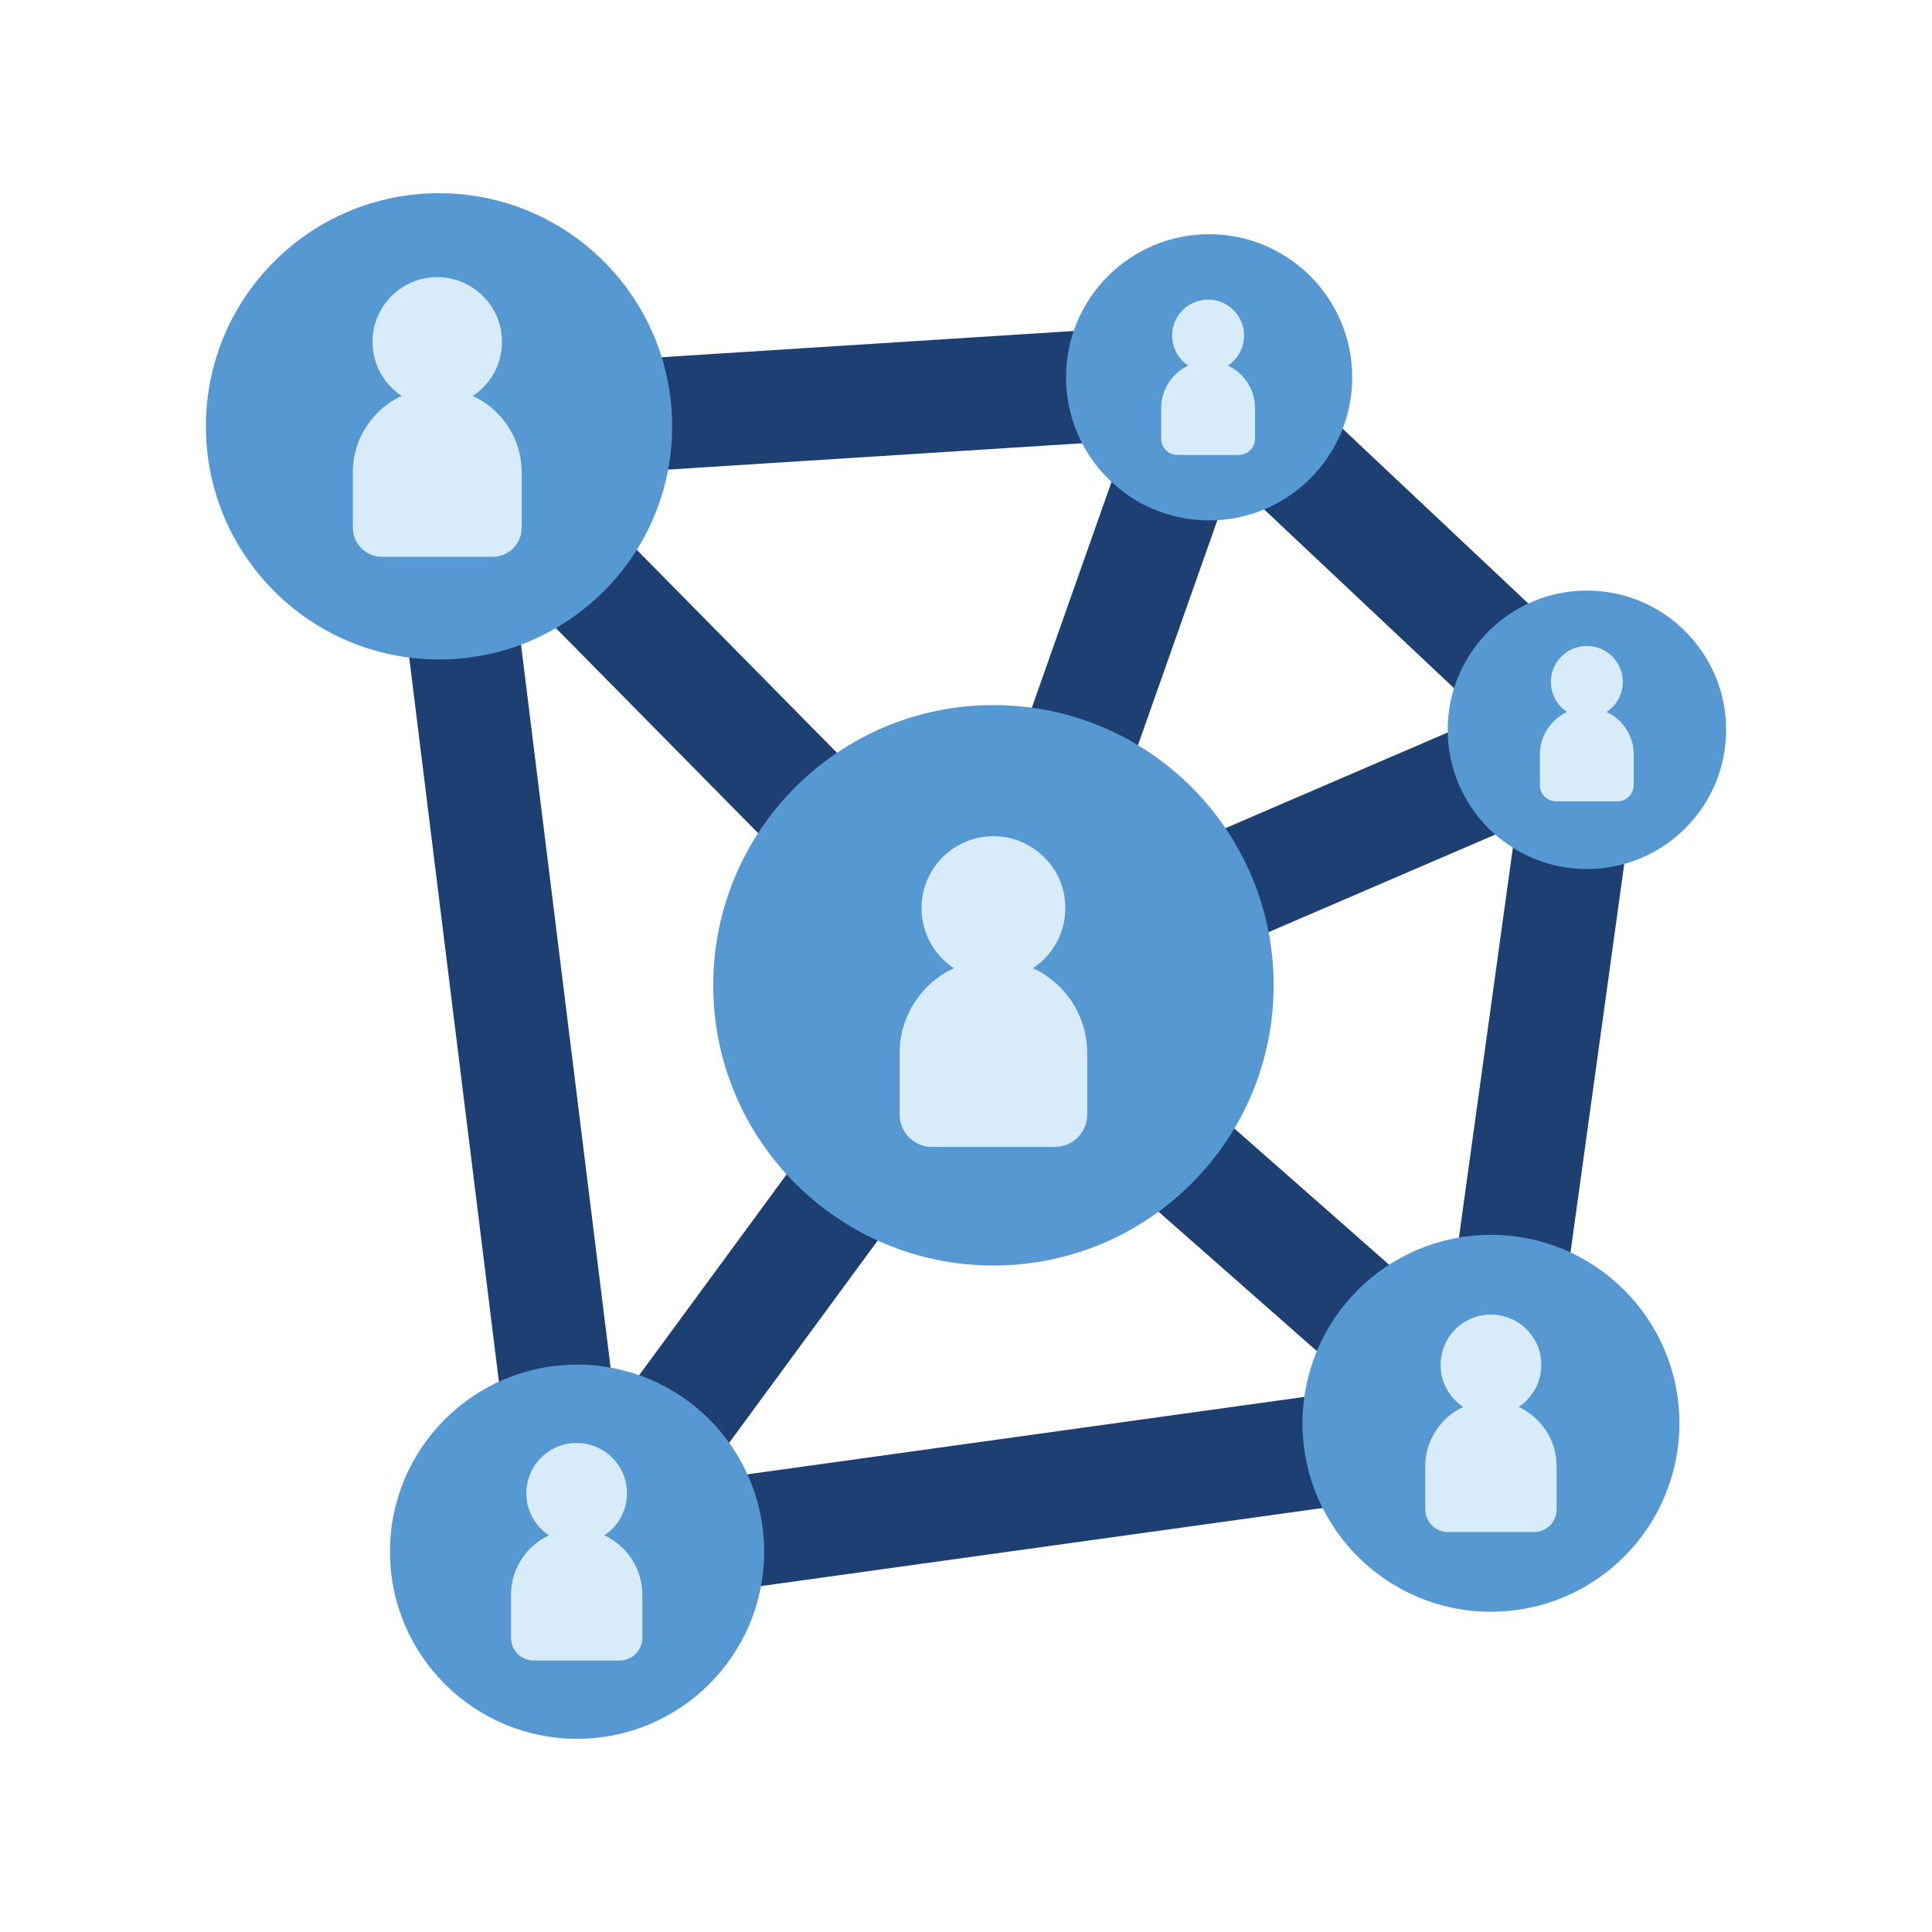 <svg class="ldi-svp4in" xmlns="http://www.w3.org/2000/svg" xmlns:xlink="http://www.w3.org/1999/xlink" viewBox="0 0 100 100" preserveAspectRatio="xMidYMid"><!--?xml version="1.0" encoding="utf-8"?--><!--Generator: Adobe Illustrator 21.0.0, SVG Export Plug-In . SVG Version: 6.00 Build 0)--><svg version="1.1" id="圖層_1" xmlns="http://www.w3.org/2000/svg" xmlns:xlink="http://www.w3.org/1999/xlink" x="0px" y="0px" viewBox="0 0 100 100" style="transform-origin: 50px 50px 0px;" xml:space="preserve"><g style="transform-origin: 50px 50px 0px;"><g style="transform-origin: 50px 50px 0px; transform: scale(1);"><g style="transform-origin: 50px 50px 0px;"><g><style type="text/css" class="ld ld-blink" style="transform-origin: 50px 50px 0px; animation-duration: 7.5s; animation-delay: -7.5s; animation-direction: normal;">.st0{fill:#666666;} .st1{fill:#EBB885;} .st2{fill:#E0E0E0;} .st3{fill:#A0C8D7;} .st4{fill:#66503A;} .st5{fill:#ABBD81;} .st6{fill:#A0C8D7;stroke:#333333;stroke-width:2;stroke-miterlimit:10;} .st7{fill:#FFFFFF;} .st8{fill:#66503A;stroke:#333333;stroke-width:2;stroke-miterlimit:10;} .st9{fill:#E0E0E0;stroke:#333333;stroke-width:2;stroke-miterlimit:10;} .st10{fill:#03AFF3;} .st11{fill:none;stroke:#333333;stroke-width:5;stroke-linecap:round;stroke-miterlimit:10;} .st12{fill:#8C6239;} .st13{fill:#F5E6C8;} .st14{fill:#333333;} .st15{fill:#F47E60;} .st16{fill:#E15B64;} .st17{fill:none;stroke:#000000;stroke-width:6;stroke-miterlimit:10;} .st18{fill:#4A3827;} .st19{fill:none;stroke:#666666;stroke-width:5.826;stroke-linecap:round;stroke-miterlimit:10;} .st20{fill:#77A4BD;} .st21{fill:#F8B26A;} .st22{fill:#849B87;} .st23{fill:none;} .st24{fill:#FFFFFF;stroke:#000000;stroke-width:4;stroke-miterlimit:10;} .st25{fill:none;stroke:#849B87;stroke-width:4;stroke-miterlimit:10;} .st26{fill:none;stroke:#849B87;stroke-width:4.172;stroke-miterlimit:10;} .st27{fill:#C33737;} .st28{fill:#FFDC6C;stroke:#FFFFFF;stroke-width:2.439;stroke-miterlimit:10;} .st29{stroke:#000000;stroke-width:3;stroke-miterlimit:10;} .st30{stroke:#000000;stroke-width:3;stroke-linecap:round;stroke-linejoin:round;stroke-miterlimit:10;} .st31{fill:#E0E0E0;stroke:#000000;stroke-width:3;stroke-miterlimit:10;} .st32{fill:#735441;} .st33{fill:#C8DC96;} .st34{fill:#F5E6C8;stroke:#C33737;stroke-width:6;stroke-miterlimit:10;} .st35{fill:#F5E6C8;stroke:#000000;stroke-width:4.239;stroke-miterlimit:10;} .st36{fill:#F5E169;} .st37{fill:#FFDC6C;} .st38{fill:none;stroke:#000000;stroke-width:5.134;stroke-miterlimit:10;} .st39{fill:none;stroke:#000000;stroke-width:4.908;stroke-miterlimit:10;} .st40{fill:none;stroke:#000000;stroke-width:5.037;stroke-miterlimit:10;} .st41{fill:none;stroke:#000000;stroke-width:5.433;stroke-miterlimit:10;} .st42{fill:none;stroke:#333333;stroke-width:4.308;stroke-miterlimit:10;} .st43{fill:#F8B26A;stroke:#333333;stroke-width:3;stroke-miterlimit:10;} .st44{fill:#FFFF00;stroke:#333333;stroke-width:3;stroke-miterlimit:10;} .st45{fill:#F8B26A;stroke:#F47E60;stroke-width:2.326;stroke-miterlimit:10;} .st46{fill:#333333;stroke:#333333;stroke-width:3;stroke-miterlimit:10;} .st47{fill:#8A8A8A;} .st48{fill:none;stroke:#333333;stroke-width:3;stroke-linecap:round;stroke-linejoin:round;stroke-miterlimit:10;} .st49{fill:none;stroke:#333333;stroke-width:2;stroke-linecap:round;stroke-linejoin:round;stroke-miterlimit:10;} .st50{fill:#983733;} .st51{fill:#D50D01;} .st52{fill:#81C927;} .st53{fill:#C33737;stroke:#333333;stroke-width:2;stroke-miterlimit:10;} .st54{fill:#F5E6C8;stroke:#333333;stroke-width:2;stroke-miterlimit:10;} .st55{fill:#FFFFFF;stroke:#333333;stroke-width:4;stroke-miterlimit:10;} .st56{fill:none;stroke:#E15B64;stroke-width:3;stroke-miterlimit:10;} .st57{fill:#FFFFFF;stroke:#333333;stroke-width:6;stroke-linecap:round;stroke-miterlimit:10;}</style><g class="ld ld-blink" style="transform-origin: 50px 50px 0px; animation-duration: 7.5s; animation-delay: -7.266s; animation-direction: normal;"><line class="st19" x1="22.643" y1="22.148" x2="29.869" y2="80.478" stroke="#1d3f72" style="stroke: rgb(29, 63, 114);"/></g><g class="ld ld-blink" style="transform-origin: 50px 50px 0px; animation-duration: 7.5s; animation-delay: -7.031s; animation-direction: normal;"><line class="st19" x1="22.643" y1="22.148" x2="62.503" y2="19.61" stroke="#1d3f72" style="stroke: rgb(29, 63, 114);"/></g><g class="ld ld-blink" style="transform-origin: 50px 50px 0px; animation-duration: 7.5s; animation-delay: -6.797s; animation-direction: normal;"><line class="st19" x1="62.503" y1="19.61" x2="82.057" y2="38.018" stroke="#1d3f72" style="stroke: rgb(29, 63, 114);"/></g><g class="ld ld-blink" style="transform-origin: 50px 50px 0px; animation-duration: 7.5s; animation-delay: -6.562s; animation-direction: normal;"><line class="st19" x1="77.091" y1="73.913" x2="82.057" y2="38.018" stroke="#1d3f72" style="stroke: rgb(29, 63, 114);"/></g><g class="ld ld-blink" style="transform-origin: 50px 50px 0px; animation-duration: 7.5s; animation-delay: -6.328s; animation-direction: normal;"><line class="st19" x1="29.869" y1="80.478" x2="77.091" y2="73.913" stroke="#1d3f72" style="stroke: rgb(29, 63, 114);"/></g><g class="ld ld-blink" style="transform-origin: 50px 50px 0px; animation-duration: 7.5s; animation-delay: -6.094s; animation-direction: normal;"><line class="st19" x1="51.339" y1="51.242" x2="29.869" y2="80.478" stroke="#1d3f72" style="stroke: rgb(29, 63, 114);"/></g><g class="ld ld-blink" style="transform-origin: 50px 50px 0px; animation-duration: 7.5s; animation-delay: -5.859s; animation-direction: normal;"><line class="st19" x1="62.503" y1="19.61" x2="51.339" y2="51.242" stroke="#1d3f72" style="stroke: rgb(29, 63, 114);"/></g><g class="ld ld-blink" style="transform-origin: 50px 50px 0px; animation-duration: 7.5s; animation-delay: -5.625s; animation-direction: normal;"><line class="st19" x1="22.643" y1="22.148" x2="51.339" y2="51.242" stroke="#1d3f72" style="stroke: rgb(29, 63, 114);"/></g><g class="ld ld-blink" style="transform-origin: 50px 50px 0px; animation-duration: 7.5s; animation-delay: -5.391s; animation-direction: normal;"><line class="st19" x1="82.057" y1="38.018" x2="51.339" y2="51.242" stroke="#1d3f72" style="stroke: rgb(29, 63, 114);"/></g><g class="ld ld-blink" style="transform-origin: 50px 50px 0px; animation-duration: 7.5s; animation-delay: -5.156s; animation-direction: normal;"><line class="st19" x1="77.091" y1="73.913" x2="51.339" y2="51.242" stroke="#1d3f72" style="stroke: rgb(29, 63, 114);"/></g><g class="ld ld-blink" style="transform-origin: 50px 50px 0px; animation-duration: 7.5s; animation-delay: -4.922s; animation-direction: normal;"><circle class="st14" cx="22.724" cy="22.067" r="12.067" fill="#5699d2" style="fill: rgb(86, 153, 210);"/></g><g class="ld ld-blink" style="transform-origin: 50px 50px 0px; animation-duration: 7.5s; animation-delay: -4.688s; animation-direction: normal;"><circle class="st14" cx="62.584" cy="19.529" r="7.407" fill="#5699d2" style="fill: rgb(86, 153, 210);"/></g><g class="ld ld-blink" style="transform-origin: 50px 50px 0px; animation-duration: 7.5s; animation-delay: -4.453s; animation-direction: normal;"><circle class="st14" cx="82.138" cy="37.775" r="7.206" fill="#5699d2" style="fill: rgb(86, 153, 210);"/></g><g class="ld ld-blink" style="transform-origin: 50px 50px 0px; animation-duration: 7.5s; animation-delay: -4.219s; animation-direction: normal;"><circle class="st14" cx="77.172" cy="73.67" r="9.754" fill="#5699d2" style="fill: rgb(86, 153, 210);"/></g><g class="ld ld-blink" style="transform-origin: 50px 50px 0px; animation-duration: 7.5s; animation-delay: -3.984s; animation-direction: normal;"><circle class="st14" cx="29.869" cy="80.316" r="9.684" fill="#5699d2" style="fill: rgb(86, 153, 210);"/></g><g class="ld ld-blink" style="transform-origin: 50px 50px 0px; animation-duration: 7.5s; animation-delay: -3.75s; animation-direction: normal;"><circle class="st14" cx="51.42" cy="50.999" r="14.504" fill="#5699d2" style="fill: rgb(86, 153, 210);"/></g><g class="ld ld-blink" style="transform-origin: 50px 50px 0px; animation-duration: 7.5s; animation-delay: -3.516s; animation-direction: normal;"><path class="st2" d="M53.839,50.304c-0.121-0.07-0.25-0.128-0.378-0.187c1.182-0.777,1.896-2.207,1.623-3.779 c-0.277-1.594-1.62-2.847-3.228-3.03c-2.251-0.256-4.159,1.498-4.159,3.698c0,1.302,0.669,2.446,1.681,3.111 c-0.128,0.06-0.257,0.117-0.378,0.187c-1.454,0.839-2.436,2.406-2.436,4.205v3.178c0,0.926,0.751,1.677,1.677,1.677h3.178h3.178 c0.926,0,1.677-0.751,1.677-1.677v-3.178C56.275,52.71,55.293,51.143,53.839,50.304z" fill="#d8ebf9" style="fill: rgb(216, 235, 249);"/></g><g class="ld ld-blink" style="transform-origin: 50px 50px 0px; animation-duration: 7.5s; animation-delay: -3.281s; animation-direction: normal;"><path class="st2" d="M24.81,20.664c-0.109-0.063-0.225-0.115-0.34-0.169c1.064-0.7,1.707-1.987,1.46-3.401 c-0.25-1.435-1.458-2.562-2.905-2.727c-2.026-0.23-3.743,1.348-3.743,3.328c0,1.171,0.602,2.201,1.513,2.8 c-0.115,0.054-0.231,0.106-0.34,0.169c-1.309,0.755-2.192,2.165-2.192,3.785v2.861c0,0.833,0.676,1.509,1.509,1.509h2.861h2.861 c0.833,0,1.509-0.676,1.509-1.509v-2.861C27.002,22.829,26.119,21.419,24.81,20.664z" fill="#d8ebf9" style="fill: rgb(216, 235, 249);"/></g><g class="ld ld-blink" style="transform-origin: 50px 50px 0px; animation-duration: 7.5s; animation-delay: -3.047s; animation-direction: normal;"><path class="st2" d="M31.543,79.603c-0.085-0.049-0.175-0.089-0.265-0.131c0.827-0.544,1.327-1.545,1.136-2.645 c-0.194-1.116-1.134-1.993-2.26-2.121c-1.576-0.179-2.911,1.049-2.911,2.588c0,0.911,0.468,1.712,1.177,2.178 c-0.089,0.042-0.18,0.082-0.265,0.131c-1.018,0.587-1.705,1.684-1.705,2.944v2.225c0,0.648,0.526,1.174,1.174,1.174h2.225h2.225 c0.648,0,1.174-0.525,1.174-1.174v-2.225C33.248,81.287,32.561,80.19,31.543,79.603z" fill="#d8ebf9" style="fill: rgb(216, 235, 249);"/></g><g class="ld ld-blink" style="transform-origin: 50px 50px 0px; animation-duration: 7.5s; animation-delay: -2.812s; animation-direction: normal;"><path class="st2" d="M78.866,72.956c-0.085-0.049-0.175-0.089-0.265-0.131c0.827-0.544,1.327-1.545,1.136-2.645 c-0.194-1.116-1.134-1.993-2.26-2.121c-1.576-0.179-2.911,1.049-2.911,2.588c0,0.911,0.468,1.712,1.177,2.178 c-0.089,0.042-0.18,0.082-0.265,0.131c-1.018,0.587-1.705,1.684-1.705,2.944v2.225c0,0.648,0.525,1.174,1.174,1.174h2.225h2.225 c0.648,0,1.174-0.525,1.174-1.174V75.9C80.571,74.641,79.884,73.544,78.866,72.956z" fill="#d8ebf9" style="fill: rgb(216, 235, 249);"/></g><g class="ld ld-blink" style="transform-origin: 50px 50px 0px; animation-duration: 7.5s; animation-delay: -2.578s; animation-direction: normal;"><path class="st2" d="M83.344,36.947c-0.061-0.035-0.125-0.064-0.189-0.094c0.591-0.389,0.948-1.104,0.811-1.89 c-0.139-0.797-0.81-1.423-1.614-1.515c-1.126-0.128-2.079,0.749-2.079,1.849c0,0.651,0.335,1.223,0.84,1.555 c-0.064,0.03-0.128,0.059-0.189,0.094c-0.727,0.419-1.218,1.203-1.218,2.103v1.589c0,0.463,0.375,0.838,0.838,0.838h1.589h1.589 c0.463,0,0.838-0.375,0.838-0.838V39.05C84.562,38.15,84.071,37.366,83.344,36.947z" fill="#d8ebf9" style="fill: rgb(216, 235, 249);"/></g><g class="ld ld-blink" style="transform-origin: 50px 50px 0px; animation-duration: 7.5s; animation-delay: -2.344s; animation-direction: normal;"><path class="st2" d="M63.741,19.019c-0.061-0.035-0.125-0.064-0.189-0.094c0.591-0.389,0.948-1.104,0.811-1.89 c-0.139-0.797-0.81-1.423-1.614-1.515c-1.126-0.128-2.079,0.749-2.079,1.849c0,0.651,0.335,1.223,0.84,1.555 c-0.064,0.03-0.128,0.059-0.189,0.094c-0.727,0.419-1.218,1.203-1.218,2.103v1.589c0,0.463,0.375,0.838,0.838,0.838h1.589h1.589 c0.463,0,0.838-0.375,0.838-0.838v-1.589C64.959,20.222,64.468,19.438,63.741,19.019z" fill="#d8ebf9" style="fill: rgb(216, 235, 249);"/></g></g></g></g></g><style type="text/css" class="ld ld-blink" style="transform-origin: 50px 50px 0px; animation-duration: 7.5s; animation-delay: -0.938s; animation-direction: normal;">path,ellipse,circle,rect,polygon,polyline,line { stroke-width: 0; }@keyframes ld-blink {
  0% {
    opacity: 1;
  }
  49% {
    opacity: 1;
  }
  50% {
    opacity: 0;
  }
  100% {
    opacity: 0;
  }
}
@-webkit-keyframes ld-blink {
  0% {
    opacity: 1;
  }
  49% {
    opacity: 1;
  }
  50% {
    opacity: 0;
  }
  100% {
    opacity: 0;
  }
}
.ld.ld-blink {
  -webkit-animation: ld-blink 1s infinite linear;
  animation: ld-blink 1s infinite linear;
}
</style></svg></svg>